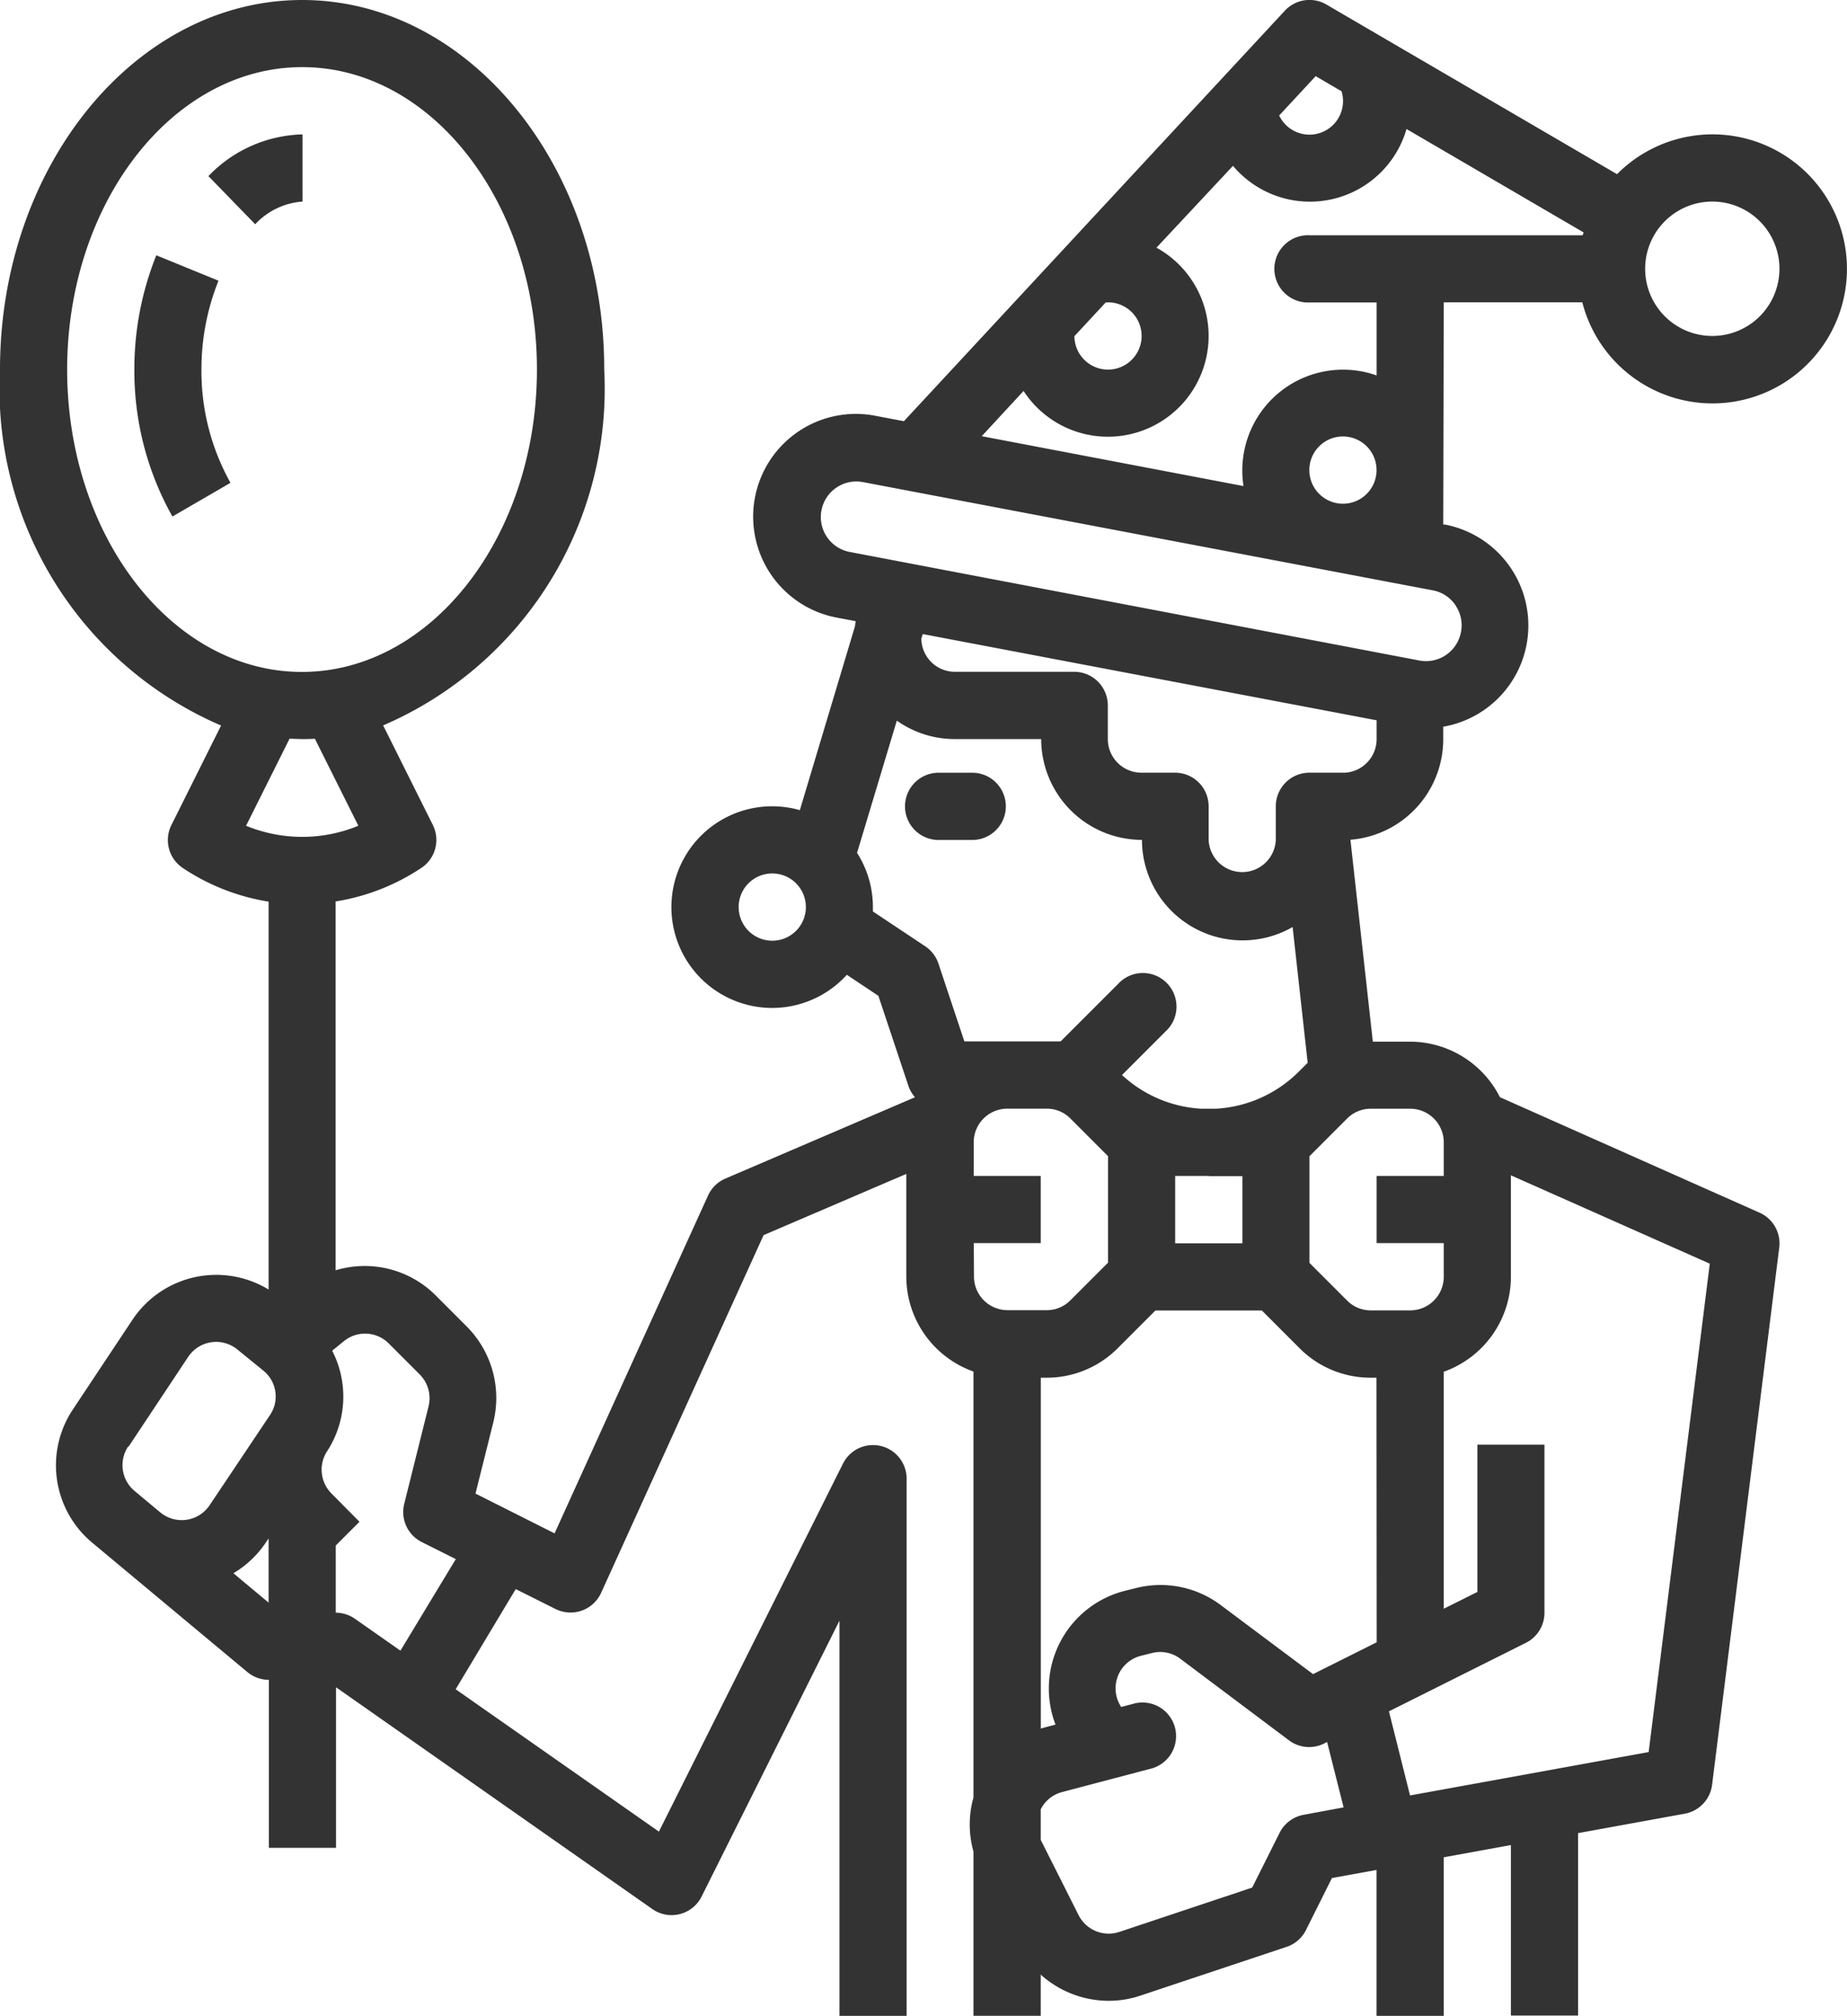 <svg xmlns="http://www.w3.org/2000/svg" width="27.863" height="30.391" viewBox="0 0 27.863 30.391">
  <g id="Out_line" data-name="Out line" transform="translate(-40 -16)">
    <path id="Path_386" data-name="Path 386" d="M61.78,20.558h2.09a2.028,2.028,0,1,0,.524-1.932l-4.385-2.558a.506.506,0,0,0-.626.093l-5.747,6.189-.417-.079a1.549,1.549,0,1,0-.58,3.043l.27.051q-.007.039-.012.079l-.831,2.77a1.52,1.52,0,1,0,.709,2.482l.476.317.452,1.355a.5.5,0,0,0,.1.174l-2.86,1.226a.507.507,0,0,0-.262.256l-2.315,5.093-1.193-.6.269-1.075a1.527,1.527,0,0,0-.4-1.443l-.467-.467a1.514,1.514,0,0,0-1.512-.381V29.59a3.247,3.247,0,0,0,1.294-.506.506.506,0,0,0,.172-.648l-.749-1.5a5.526,5.526,0,0,0,3.335-5.367C49.117,18.5,47.072,16,44.559,16S40,18.5,40,21.571a5.526,5.526,0,0,0,3.335,5.367l-.749,1.5a.506.506,0,0,0,.172.648,3.247,3.247,0,0,0,1.294.507v5.848A1.519,1.519,0,0,0,42,35.894l-.9,1.354a1.517,1.517,0,0,0,.292,2.01l.385.321h0l1.955,1.629a.507.507,0,0,0,.324.117v2.533h1.013V41.437L49.84,44.78a.506.506,0,0,0,.744-.188l2.08-4.159v5.959h1.013v-8.1a.507.507,0,0,0-.96-.227L49.94,43.613l-3.066-2.146.906-1.51.6.3a.507.507,0,0,0,.688-.243l2.451-5.393,2.153-.923v1.547a1.522,1.522,0,0,0,1.013,1.432V43.1a1.509,1.509,0,0,0,0,.813v2.477H55.7v-.621a1.537,1.537,0,0,0,1.025.395,1.5,1.5,0,0,0,.475-.077l2.205-.735A.507.507,0,0,0,59.7,45.1l.393-.787.673-.122v2.2H61.78V44l1.013-.184v2.57h1.013V43.636l1.61-.293a.507.507,0,0,0,.412-.436l1.013-8.1a.507.507,0,0,0-.3-.526l-3.914-1.74a1.521,1.521,0,0,0-1.357-.837h-.56l-.338-3.044a1.521,1.521,0,0,0,1.4-1.515v-.189a1.549,1.549,0,0,0,.024-3.048l-.024,0ZM41.013,21.571c0-2.514,1.591-4.559,3.546-4.559S48.1,19.058,48.1,21.571s-1.591,4.559-3.546,4.559S41.013,24.085,41.013,21.571Zm3.355,5.566c.063,0,.127.005.191.005s.128,0,.191-.005l.656,1.312a2.224,2.224,0,0,1-1.694,0ZM41.939,37.81l.9-1.354a.506.506,0,0,1,.741-.112l.391.318a.5.5,0,0,1,.1.674l-.909,1.357a.507.507,0,0,1-.745.107l-.385-.321a.506.506,0,0,1-.1-.67Zm1.582,1.908a1.519,1.519,0,0,0,.487-.46l.044-.065v.968Zm2.52,1.167-.686-.48a.506.506,0,0,0-.29-.092V39.3l.358-.358L45,38.515a.508.508,0,0,1-.063-.64h0a1.51,1.51,0,0,0,.074-1.512l.176-.143a.505.505,0,0,1,.678.034l.467.467a.509.509,0,0,1,.133.481l-.367,1.47a.506.506,0,0,0,.265.576l.513.257Zm19.79-21.846a1.013,1.013,0,1,1-1.013,1.013A1.013,1.013,0,0,1,65.832,19.039Zm-5.983-1.891.39.228a.506.506,0,0,1-.941.365Zm-3.134,3.41a.507.507,0,1,1-.506.51l.472-.508Zm-1.273,1.336a1.519,1.519,0,1,0,2.005-2.16L58.6,18.5a1.517,1.517,0,0,0,2.618-.555l2.67,1.558c0,.015-.009.029-.013.044H59.754a.507.507,0,1,0,0,1.013h1.013v1.1a1.52,1.52,0,0,0-2.008,1.668l-3.949-.752Zm4.818,1.7a.507.507,0,1,1,.507-.507.507.507,0,0,1-.507.507ZM51.65,30.182a.507.507,0,1,1,.507-.507A.507.507,0,0,1,51.65,30.182Zm1.518-.441c0-.022,0-.044,0-.066a1.51,1.51,0,0,0-.239-.817l.6-1.994a1.505,1.505,0,0,0,.878.278h1.3a1.521,1.521,0,0,0,1.52,1.52A1.518,1.518,0,0,0,59.5,29.976l.227,2.046-.125.125-.005.005a1.917,1.917,0,0,1-1.259.563h-.212a1.916,1.916,0,0,1-1.2-.508l.654-.654a.507.507,0,1,0-.716-.716L56,31.7H54.548l-.391-1.173a.506.506,0,0,0-.2-.261Zm7.6,11.018-.96.48L58.418,40.2a1.514,1.514,0,0,0-1.28-.259l-.164.041A1.519,1.519,0,0,0,55.923,42l-.157.041-.065.019v-5.29h.087a1.51,1.51,0,0,0,1.074-.445l.568-.568h1.606l.568.568a1.51,1.51,0,0,0,1.074.445h.087Zm-6.078-6.018H55.7V33.728H54.689v-.507a.507.507,0,0,1,.507-.507h.593a.5.5,0,0,1,.358.148l.568.568v1.606l-.568.568a.5.5,0,0,1-.358.148H55.2a.507.507,0,0,1-.507-.507Zm3.546-1.01c.043,0,.085,0,.127,0h.379v1.013H57.728V33.728h.379c.042,0,.085,0,.127,0Zm1.429,9.629a.507.507,0,0,0-.362.272l-.413.825-2.006.669a.509.509,0,0,1-.613-.254L55.7,43.738v-.46a.5.5,0,0,1,.322-.261l.8-.211h0l.521-.137a.507.507,0,1,0-.257-.98l-.172.045h0a.506.506,0,0,1,.3-.772l.164-.041a.5.5,0,0,1,.427.086l1.64,1.23a.506.506,0,0,0,.53.048l.045-.023.249.986Zm5.206-.946-3.6.654L60.953,41.8l2.066-1.033a.506.506,0,0,0,.28-.453V37.78H62.287V40l-.507.253V36.68a1.522,1.522,0,0,0,1.013-1.432V33.719l3,1.332ZM61.78,33.221v.507H60.767v1.013H61.78v.507a.507.507,0,0,1-.507.507H60.68a.5.5,0,0,1-.358-.148l-.568-.568V33.431l.563-.563.005-.005a.5.5,0,0,1,.358-.148h.593a.507.507,0,0,1,.507.507Zm-1.52-5.572h-.507a.507.507,0,0,0-.507.507v.507a.507.507,0,0,1-1.013,0v-.507a.507.507,0,0,0-.507-.507h-.507a.507.507,0,0,1-.507-.507v-.507a.507.507,0,0,0-.507-.507h-1.8a.506.506,0,0,1-.506-.5l.021-.069,6.847,1.3v.28A.507.507,0,0,1,60.261,27.65Zm1.705-2.51a.531.531,0,0,1,.068.419.536.536,0,0,1-.62.4h0l-8.585-1.635a.536.536,0,1,1,.2-1.053L61.615,24.9a.531.531,0,0,1,.351.238Z" transform="translate(0 0)" fill="#333"/>
    <path id="Path_387" data-name="Path 387" d="M257.013,201.013a.507.507,0,0,0,0-1.013h-.507a.507.507,0,1,0,0,1.013Z" transform="translate(-202.324 -172.35)" fill="#333"/>
    <path id="Path_388" data-name="Path 388" d="M91,48a2.035,2.035,0,0,0-1.42.629l.706.726A1.076,1.076,0,0,1,91,49.013Z" transform="translate(-46.436 -29.974)" fill="#333"/>
    <path id="Path_389" data-name="Path 389" d="M73.269,77.189l-.938-.383A4.6,4.6,0,0,0,72,78.528a4.476,4.476,0,0,0,.574,2.216l.876-.508a3.45,3.45,0,0,1-.438-1.708A3.576,3.576,0,0,1,73.269,77.189Z" transform="translate(-29.973 -56.957)" fill="#333"/>
  </g>
</svg>
